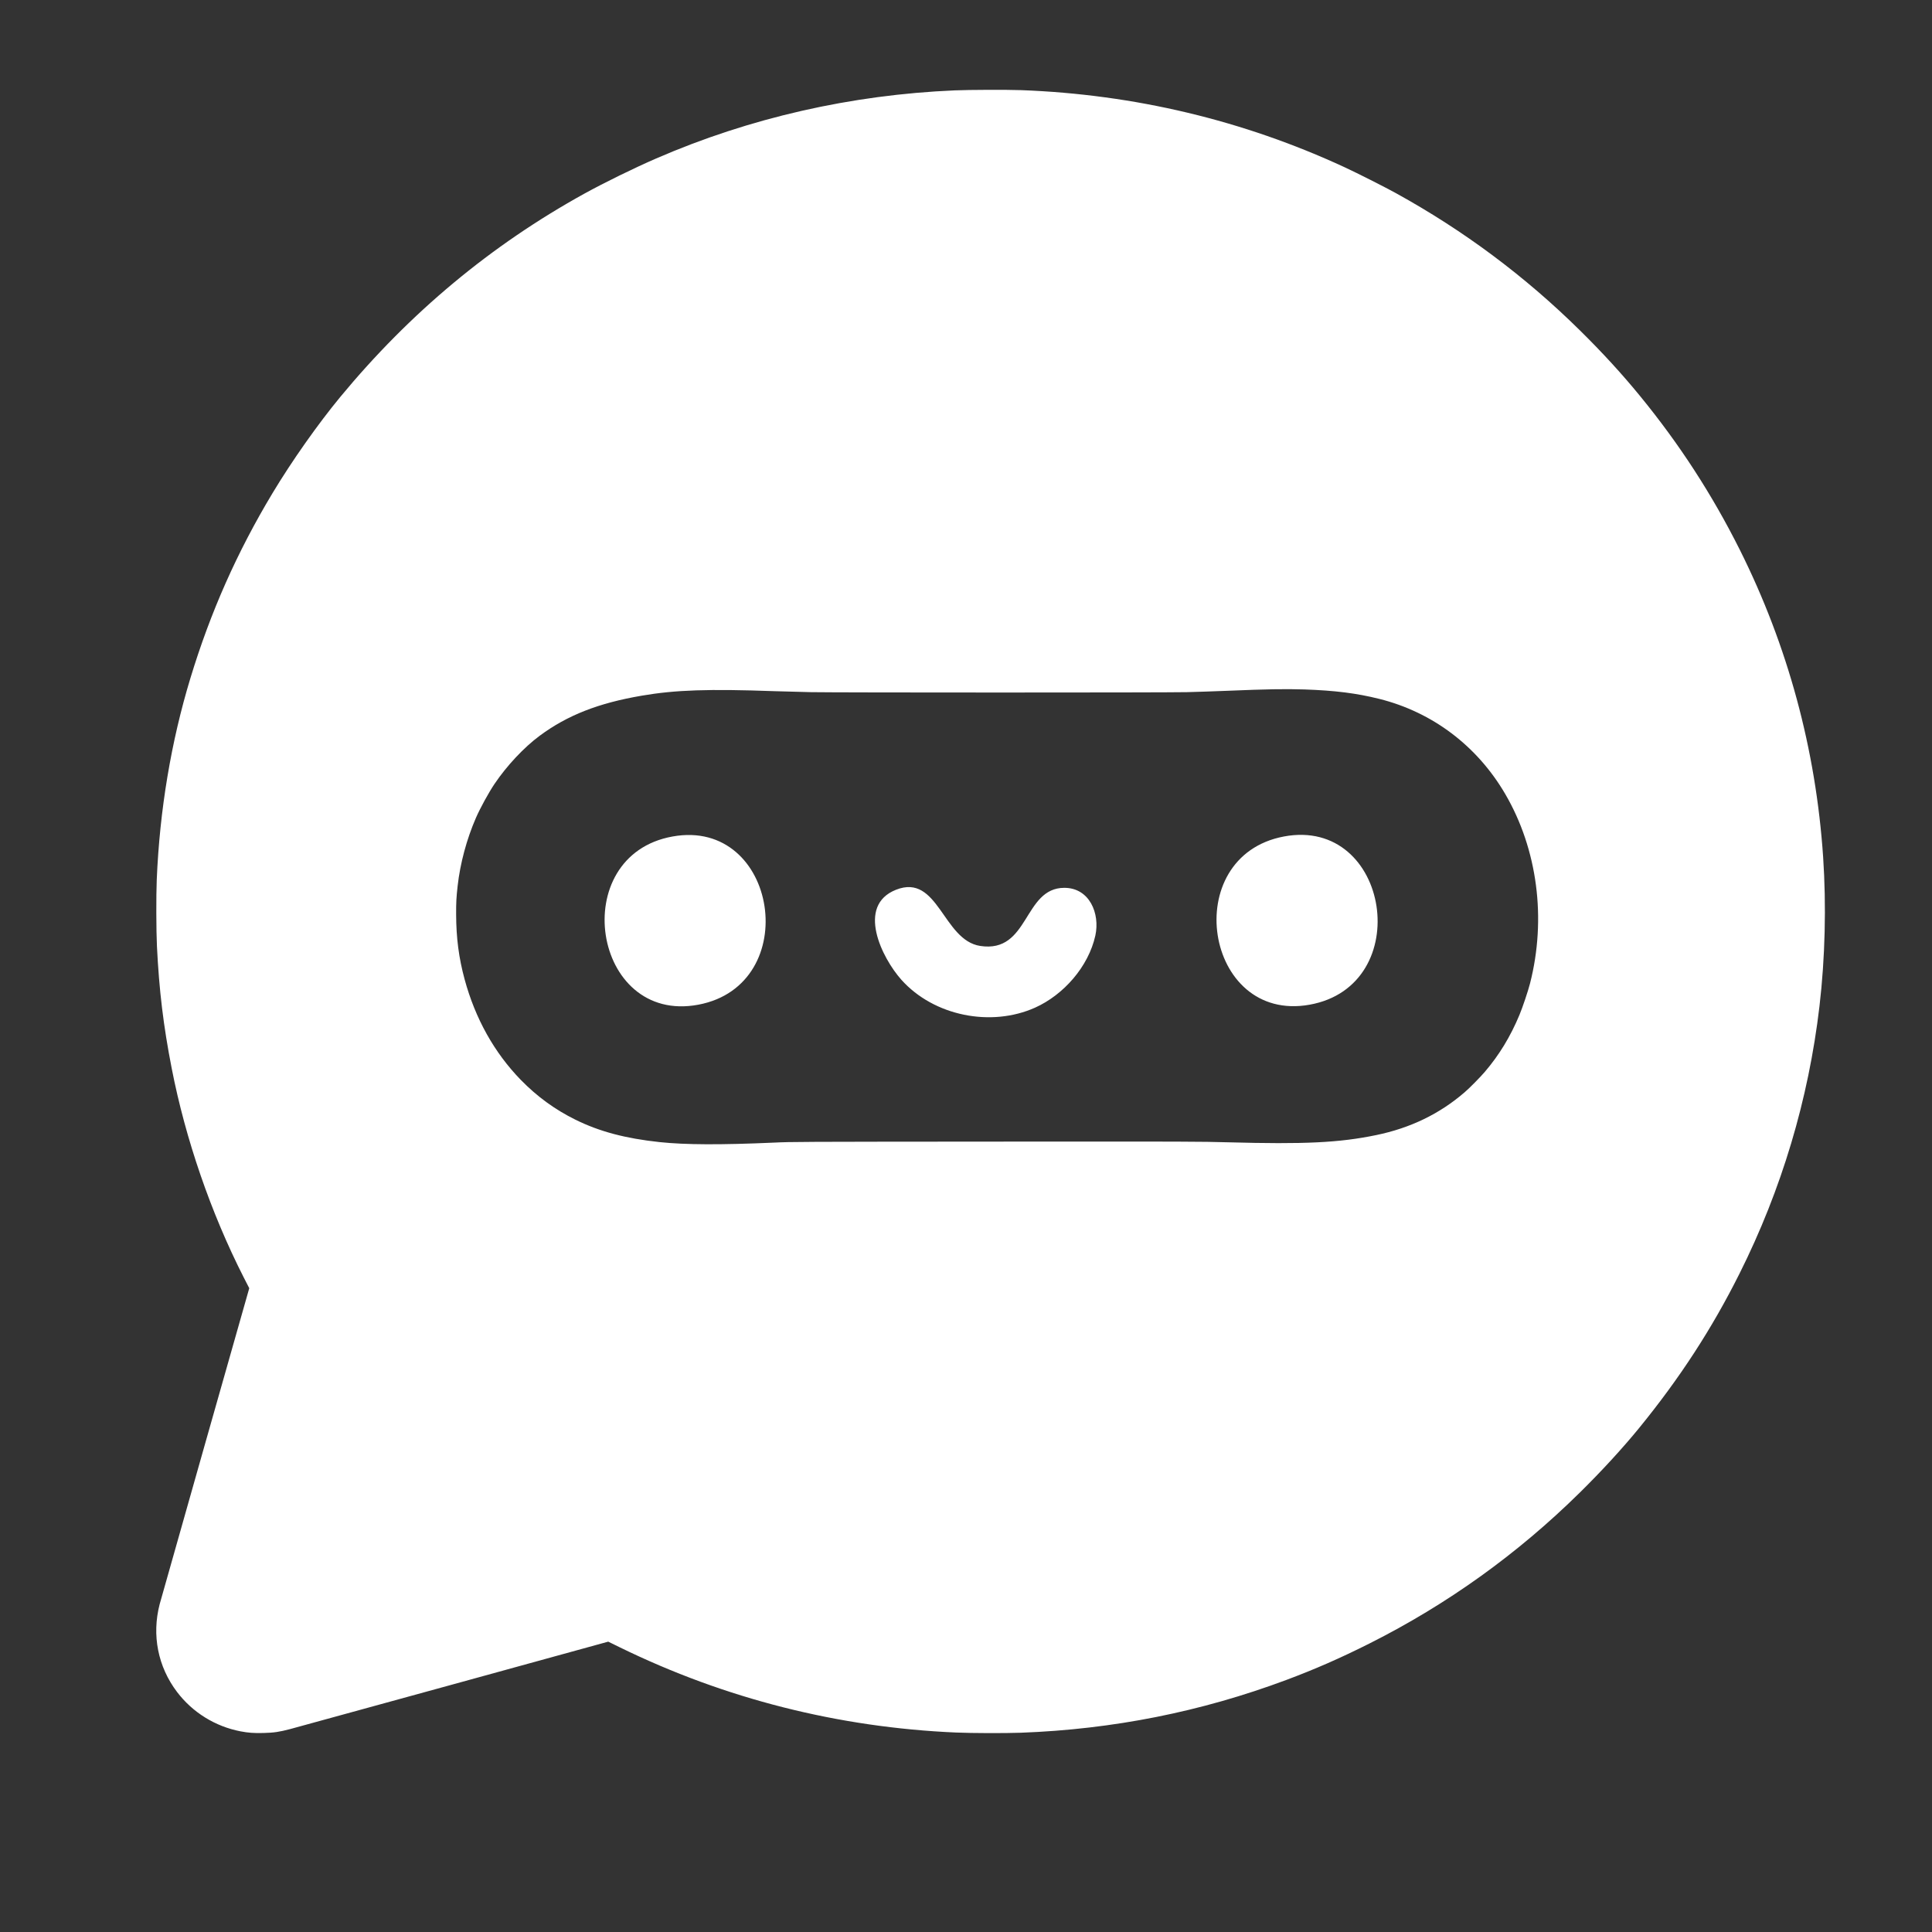 <svg xmlns="http://www.w3.org/2000/svg" viewBox="0 0 500 500">
  <rect x="0" y="0" width="500" height="500" fill="#333333" stroke="none"/>
  <g transform="matrix(0.01, 0, 0, -0.01, 7.676, 479.527)" fill="#ffffff" stroke="none" style="">
    <path d="M23945 45614 c-2685 -114 -5310 -712 -7730 -1762 -565 -245 -1341 -625 -1858 -910 -2419 -1336 -4514 -3080 -6318 -5262 -579 -701 -1255 -1660 -1755 -2492 -915 -1521 -1606 -3080 -2123 -4783 -501 -1647 -797 -3421 -872 -5220 -17 -403 -14 -1325 5 -1720 56 -1140 167 -2062 382 -3161 357 -1832 1016 -3745 1861 -5405 l146 -285 -1143 -4025 c-628 -2213 -1157 -4082 -1176 -4154 -207 -801 -45 -1617 450 -2270 401 -529 986 -892 1642 -1019 206 -39 340 -49 597 -43 269 7 406 27 687 101 96 25 1988 545 4204 1154 l4029 1109 306 -150 c2717 -1328 5653 -2071 8696 -2202 417 -18 1269 -20 1683 -5 2382 89 4655 541 6862 1365 748 280 1399 565 2155 945 2015 1013 3837 2321 5448 3910 562 554 1101 1141 1529 1665 1052 1290 1886 2572 2599 3998 1089 2175 1785 4505 2069 6918 146 1241 179 2610 95 3859 -188 2792 -916 5473 -2157 7955 -717 1431 -1562 2734 -2582 3980 -462 565 -980 1131 -1553 1695 -1425 1406 -3008 2586 -4768 3556 -310 170 -985 511 -1325 669 -2621 1214 -5440 1886 -8372 1995 -369 13 -1338 10 -1713 -6z m9040 -15504 c796 -27 1354 -97 1946 -245 1374 -344 2530 -1217 3256 -2460 836 -1430 1071 -3228 642 -4905 -53 -205 -191 -616 -274 -815 -234 -561 -523 -1035 -894 -1470 -121 -142 -396 -421 -526 -532 -646 -558 -1405 -925 -2290 -1107 -953 -197 -1856 -240 -3825 -186 -760 20 -877 21 -6025 18 -5209 -4 -5254 -4 -5735 -26 -1373 -61 -2290 -57 -2955 13 -887 95 -1558 273 -2180 580 -532 263 -995 600 -1416 1032 -685 704 -1178 1588 -1453 2603 -150 554 -217 1070 -219 1680 -1 315 5 430 39 735 65 583 234 1213 474 1763 109 250 331 656 481 878 317 470 761 944 1169 1246 715 530 1521 846 2642 1037 869 149 1728 178 3443 116 226 -8 644 -19 930 -25 674 -13 9170 -13 9733 0 227 5 695 21 1040 35 1038 43 1505 51 1997 35z" fill="#ffffff"/>
  </g>
  <path style="fill: #ffffff; stroke: none;" d="M 174.083 216.48 C 146.525 221.404 153.27 265.172 180.709 260.017 C 207.991 254.899 201.341 211.594 174.083 216.48 M 332.288 216.48 C 304.946 221.611 311.68 264.892 338.914 260.017 C 366.471 255.093 359.738 211.338 332.288 216.48 M 231.889 230.267 C 221.518 234.376 228.241 247.92 233.264 253.55 C 241.685 262.971 256.505 265.865 267.867 260.782 C 275.223 257.488 281.694 250.193 283.476 242.121 C 284.72 236.406 281.968 229.769 275.45 229.769 C 264.781 229.769 266.431 246.778 253.67 244.808 C 243.994 243.312 242.833 225.939 231.889 230.267 Z"/>
</svg>